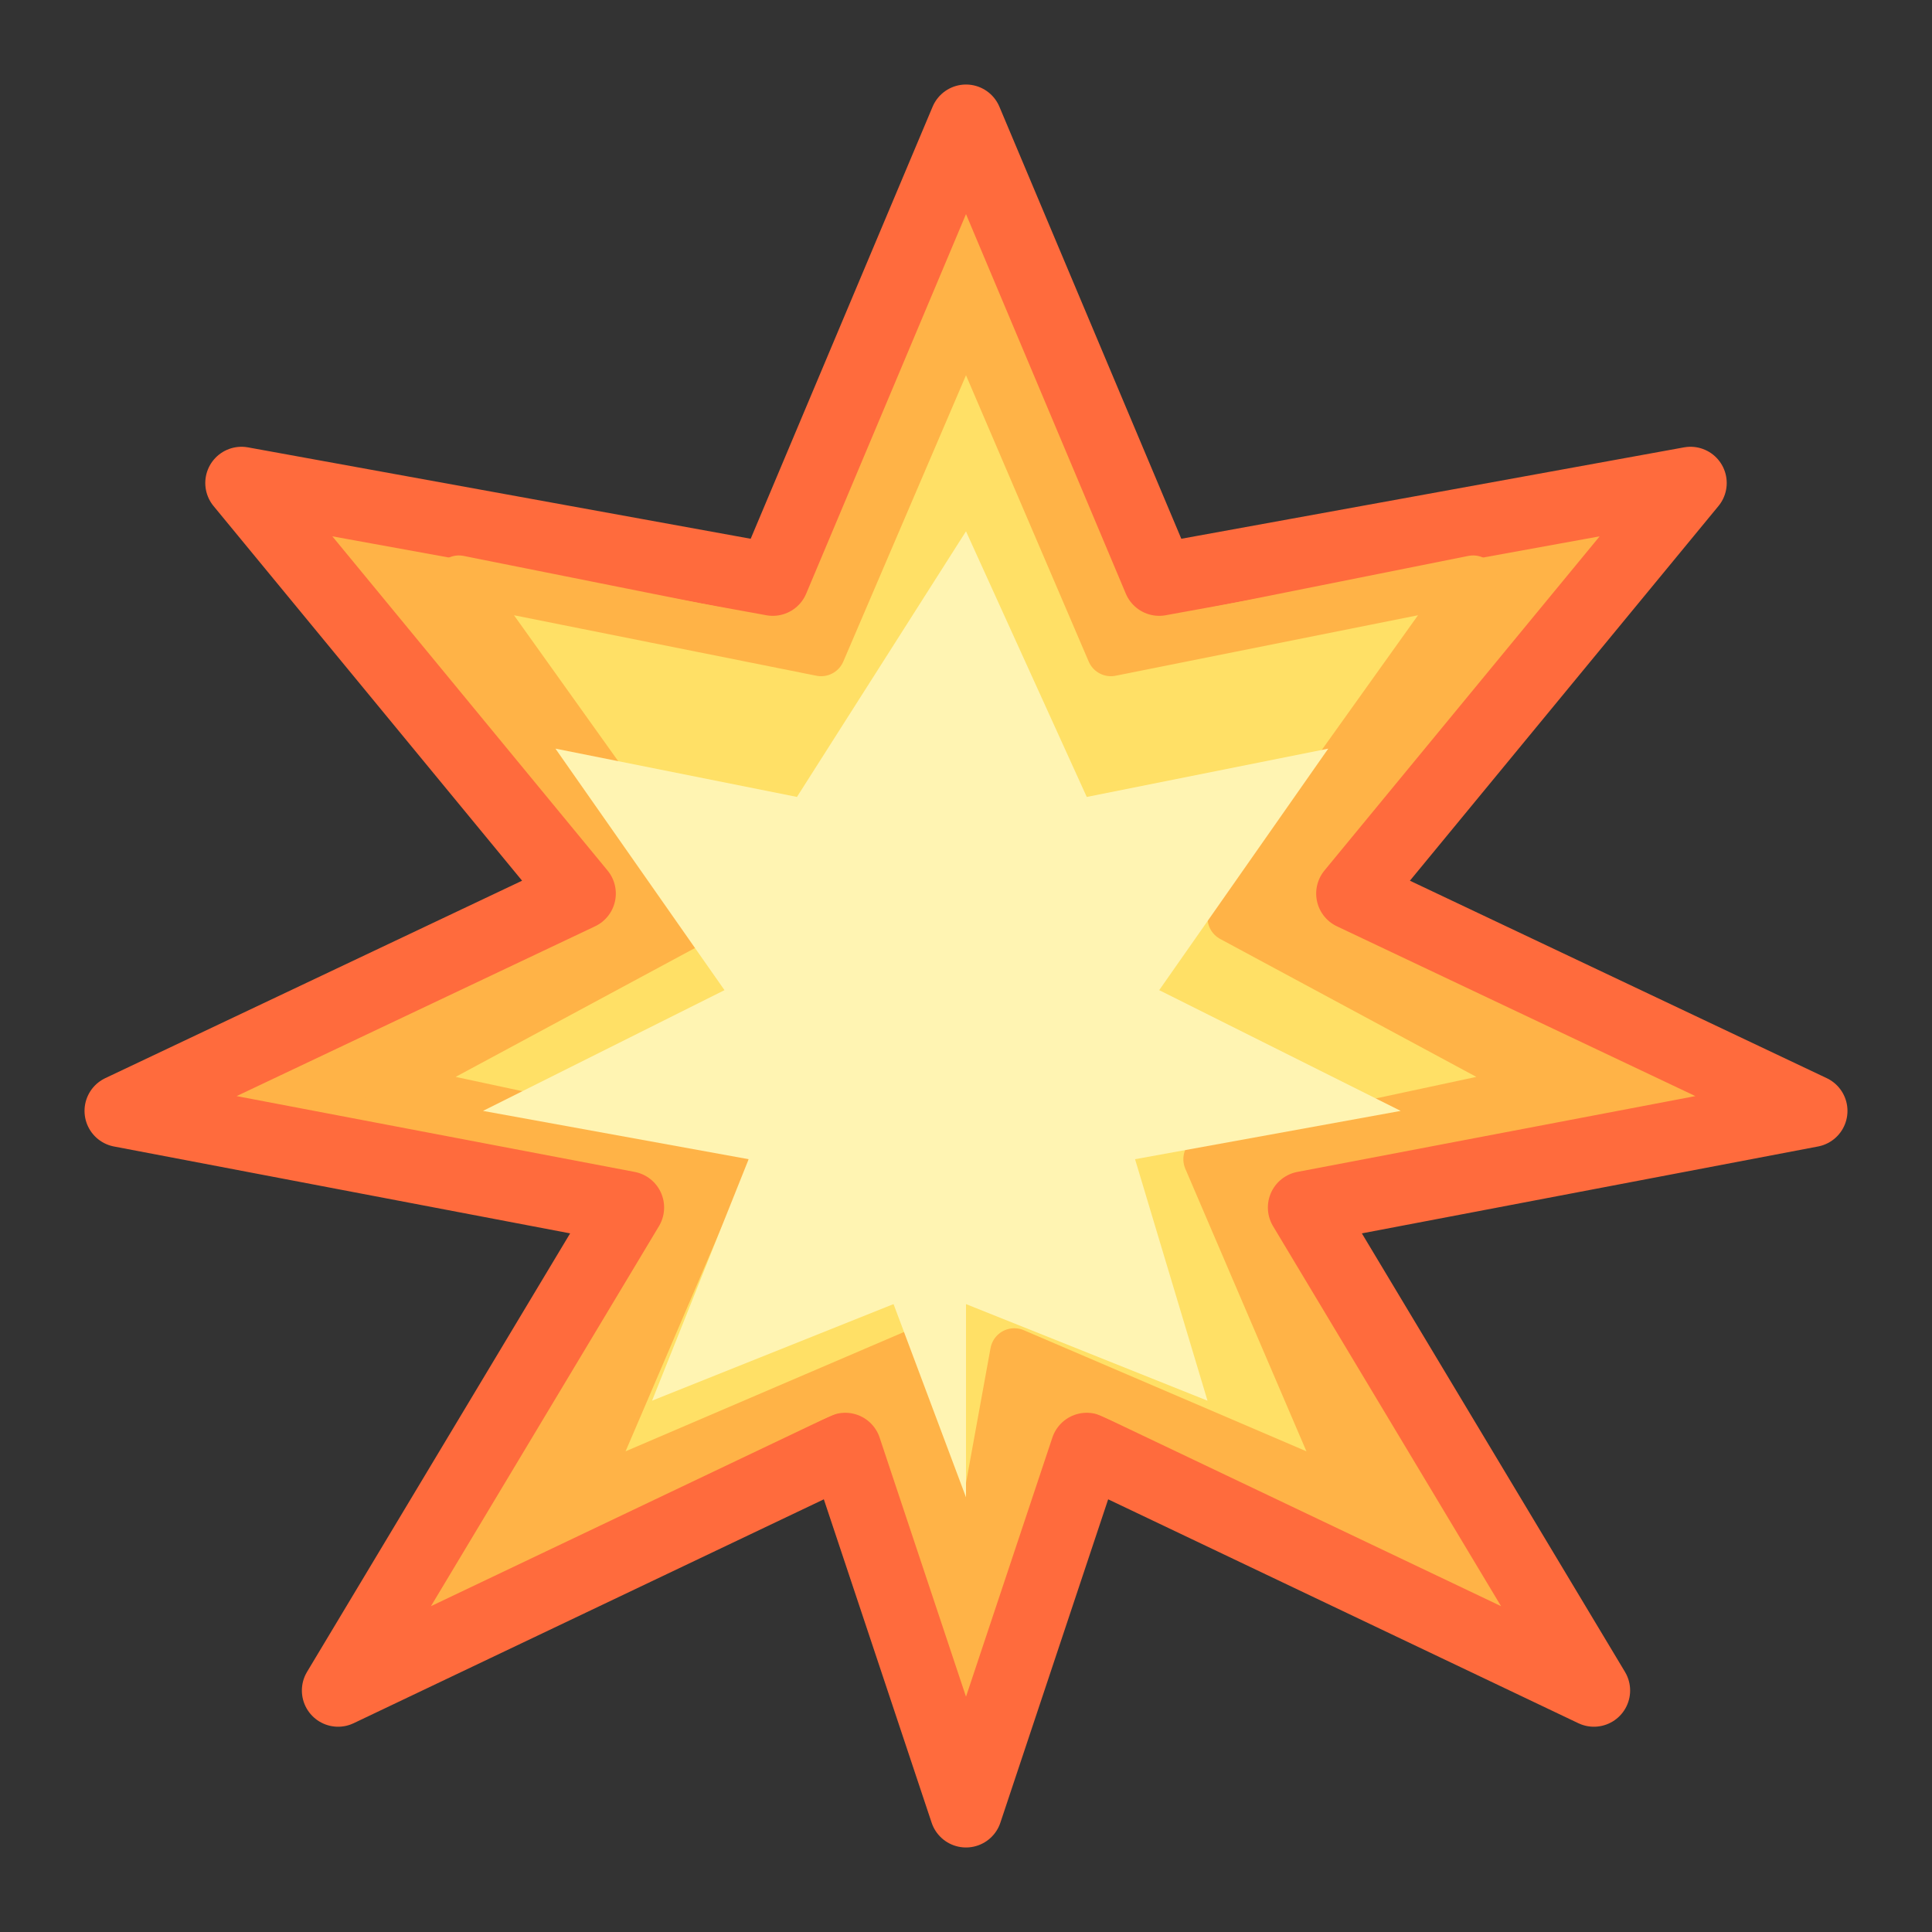 ﻿<svg xmlns="http://www.w3.org/2000/svg" viewBox="0 0 160 160">
  <rect x="0" y="0" width="160" height="160" fill="#333333" stroke="none"/>
  <g fill="#ffb347" stroke="#ff6b3d" stroke-width="6" stroke-linejoin="round">
    <polygon points="80,10 96,48 140,40 112,74 150,92 108,100 132,140 90,120 80,150 70,120 28,140 52,100 10,92 48,74 20,40 64,48" />
  </g>
  <g fill="#ffe066" stroke="#ffb347" stroke-width="4" stroke-linejoin="round">
    <polygon points="80,26 92,54 122,48 102,76 128,90 100,96 112,124 84,112 80,134 76,112 48,124 60,96 32,90 58,76 38,48 68,54" />
  </g>
  <g fill="#fff4b2" stroke="none">
    <polygon points="80,44 90,66 110,62 96,82 116,92 94,96 100,116 80,108 80,124 74,108 54,116 62,96 40,92 60,82 46,62 66,66" />
  </g>
</svg>
